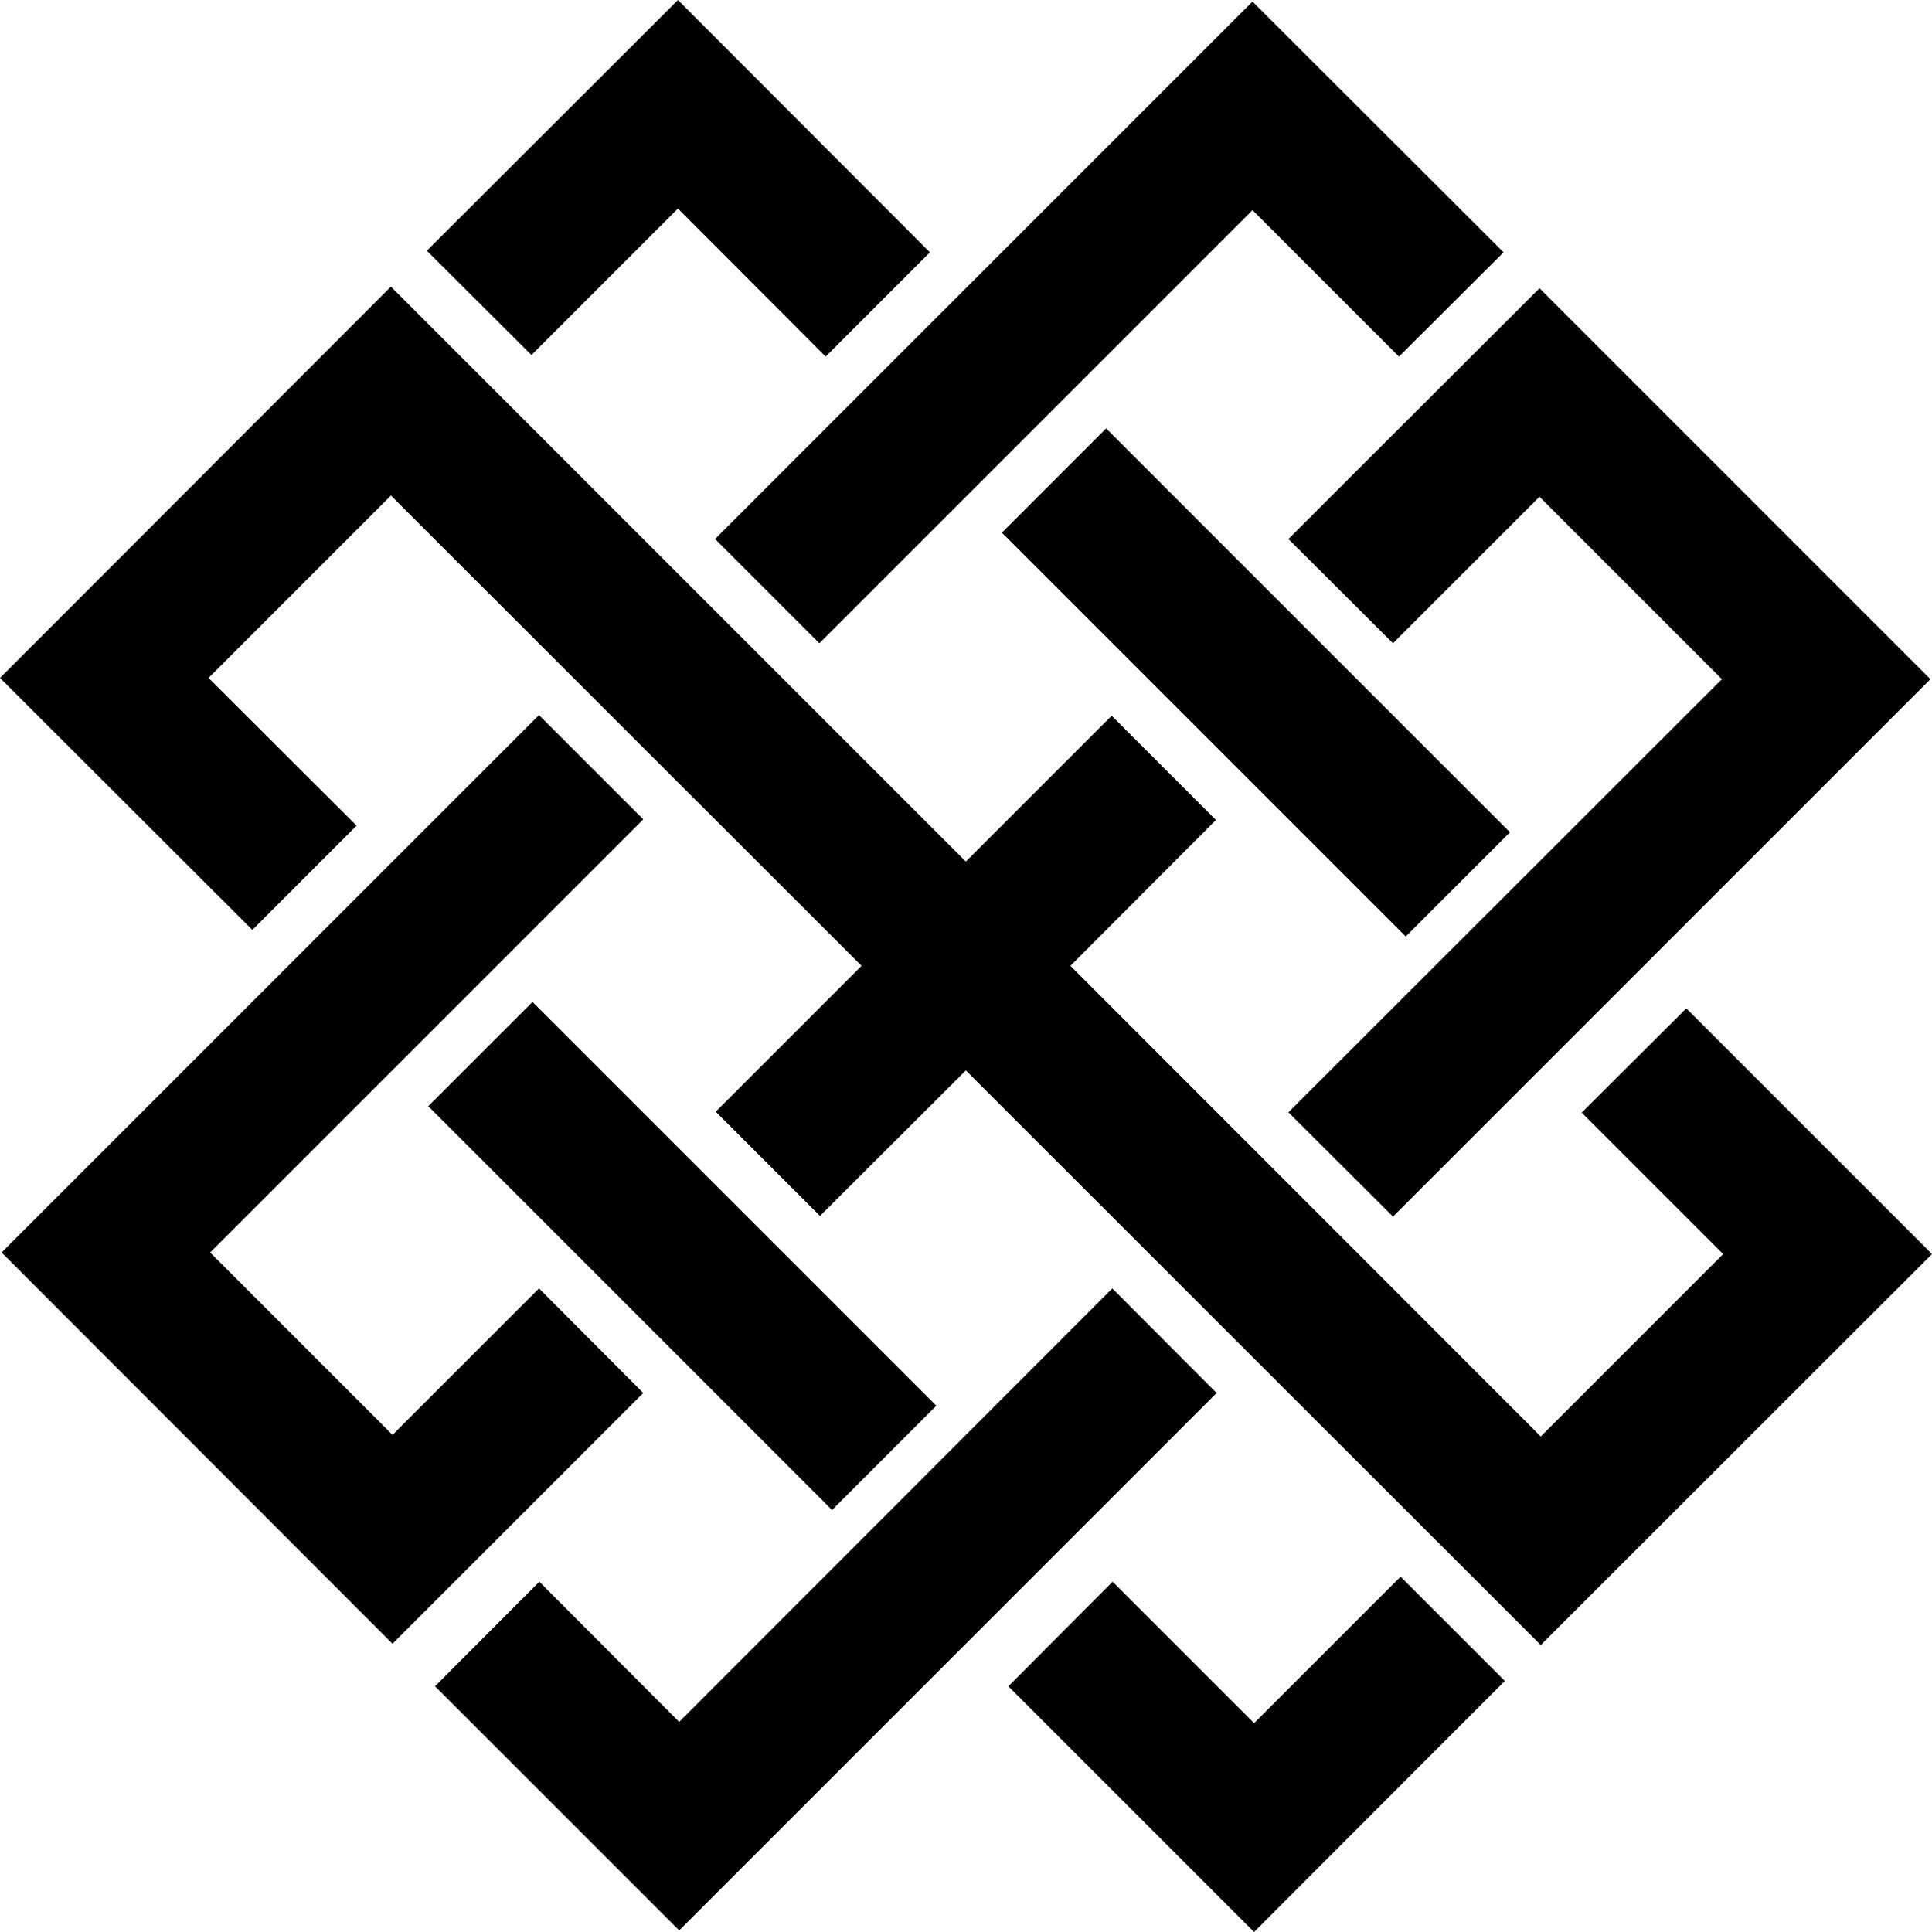<svg xmlns="http://www.w3.org/2000/svg" width="613.3" viewBox="0 0 613.3 613.3" height="613.3"><path d="M353.2 502.1l-33.1 33.2 78 78 79.6-79.7-33.1-33.1-46.5 46.5zM262.1 113.2l33.1-33.1-80-80.1-79.7 79.6 33.2 33.1 46.5-46.5zM547 398.1L489.1 456 339.8 306.6l46.2-46.3-33.1-33.1-46.3 46.3L124.1 91 0 215.2l80.1 80 33.1-33.1-47-46.9 57.9-57.9 149.4 149.3-46.3 46.3 33.1 33.1 46.3-46.2 182.5 182.4 124.2-124.1-78-78-33.2 33.1z"></path><path d="M215.6 546.6l-44.4-44.5-33.1 33.2 77.5 77.5 170.6-170.6-33.1-33.2zM204.2 442.2L171.1 409l-46.5 46.5-57.9-57.9 137.5-137.5-33.1-33.1L.5 397.6l124.1 124.2zM227 171.1l33.1 33.1L397.6 66.7l46.5 46.5 33.2-33.1L397.6.5zM409 171.1l33.2 33.1 46.5-46.5 57.9 57.9L409 353.1l33.2 33.1 170.6-170.6L488.7 91.5z"></path><path d="M135.943 351.143l33.092-33.092 128.198 128.197-33.093 33.093zM318.044 169.088l33.092-33.093 128.198 128.198-33.093 33.092z"></path></svg>